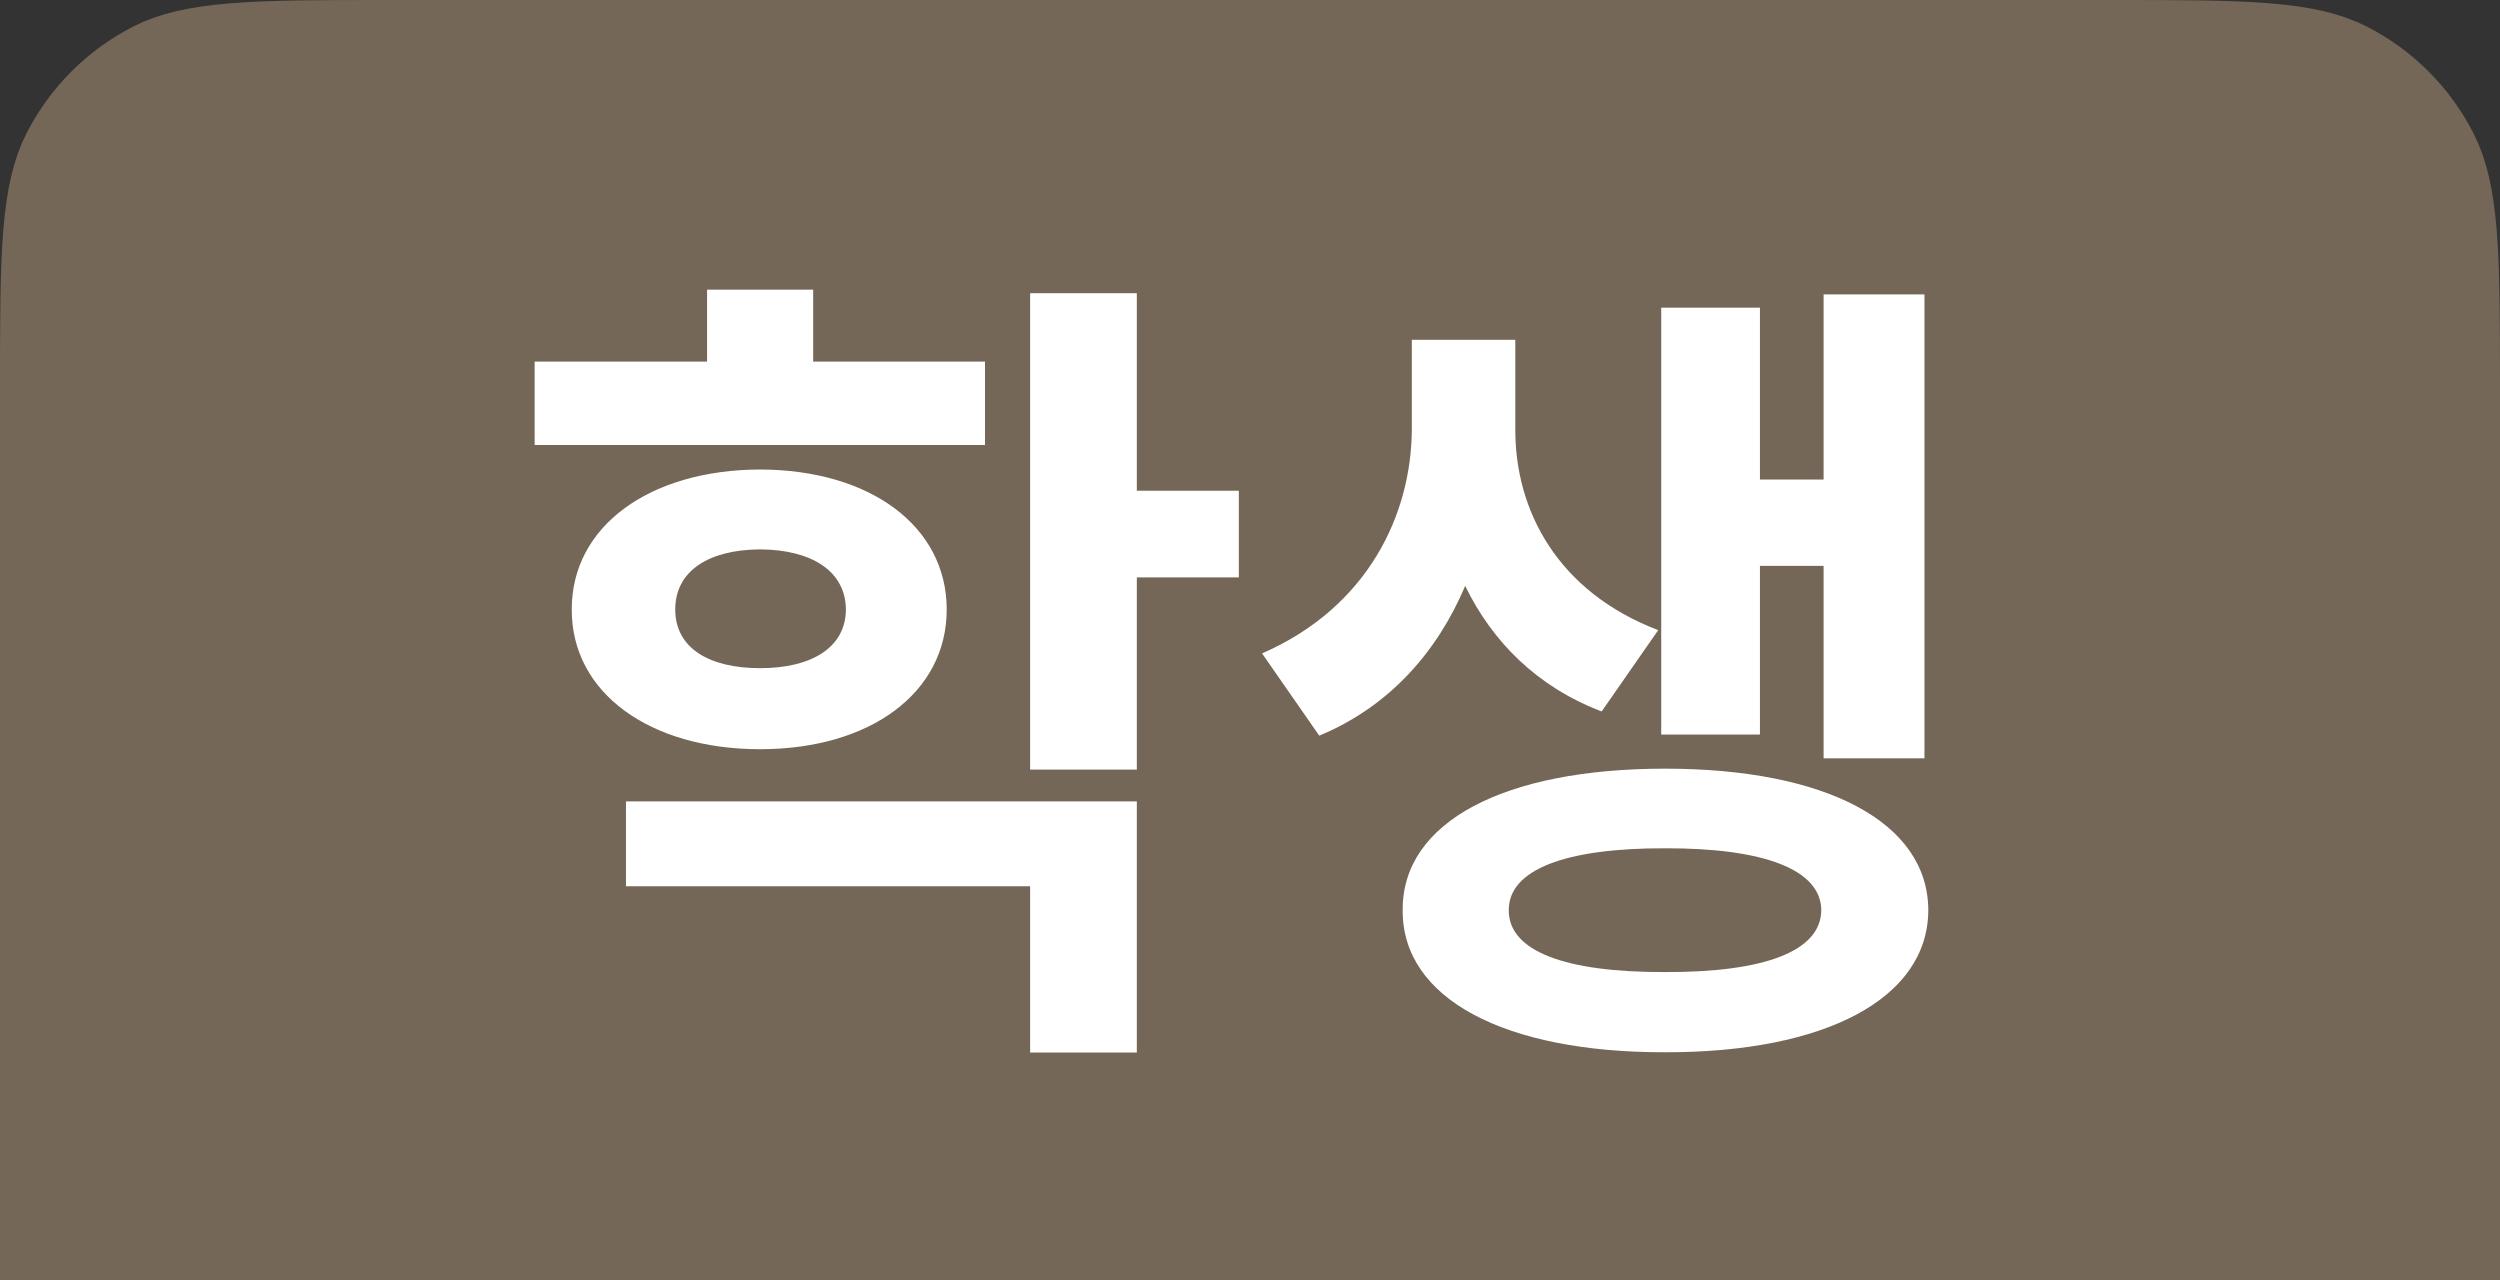 <svg width="41" height="21" viewBox="0 0 41 21" fill="none" xmlns="http://www.w3.org/2000/svg">
<rect x="0" y="0" width="41" height="21" fill="#333333" stroke="none"/>
<path d="M6.4 1H34.6C35.737 1 36.529 1.001 37.146 1.051C37.751 1.101 38.099 1.193 38.362 1.327C38.926 1.615 39.385 2.074 39.673 2.638C39.807 2.901 39.899 3.249 39.949 3.854C39.999 4.471 40 5.263 40 6.4V20H1V6.4C1 5.263 1.001 4.471 1.051 3.854C1.101 3.249 1.193 2.901 1.327 2.638C1.615 2.074 2.074 1.615 2.638 1.327C2.901 1.193 3.249 1.101 3.854 1.051C4.471 1.001 5.263 1 6.4 1Z" fill="#746757"/>
<path d="M6.4 1H34.6C35.737 1 36.529 1.001 37.146 1.051C37.751 1.101 38.099 1.193 38.362 1.327C38.926 1.615 39.385 2.074 39.673 2.638C39.807 2.901 39.899 3.249 39.949 3.854C39.999 4.471 40 5.263 40 6.4V20H1V6.4C1 5.263 1.001 4.471 1.051 3.854C1.101 3.249 1.193 2.901 1.327 2.638C1.615 2.074 2.074 1.615 2.638 1.327C2.901 1.193 3.249 1.101 3.854 1.051C4.471 1.001 5.263 1 6.4 1Z" stroke="#746757" stroke-width="2"/>
<path d="M13.336 5.93H16.154V7.298H8.768V5.93H11.596V4.751H13.336V5.93ZM18.644 8.048H20.317V9.469H18.644V12.621H16.894V4.809H18.644V8.048ZM15.526 9.996C15.526 11.364 14.269 12.287 12.466 12.287C10.658 12.287 9.372 11.364 9.377 9.996C9.372 8.628 10.658 7.704 12.466 7.7C14.269 7.704 15.526 8.628 15.526 9.996ZM11.074 9.996C11.074 10.629 11.63 10.958 12.466 10.958C13.297 10.958 13.868 10.629 13.873 9.996C13.868 9.358 13.297 9.014 12.466 9.01C11.63 9.014 11.074 9.358 11.074 9.996ZM16.894 14.535H10.266V13.143H18.644V17.262H16.894V14.535ZM29.907 9.28H28.863V12.046H27.244V5.046H28.863V7.864H29.907V4.828H31.561V12.437H29.907V9.28ZM24.029 9.609C23.575 10.682 22.796 11.582 21.636 12.065L20.698 10.716C22.448 9.952 23.149 8.42 23.154 7.037V5.573H24.851V7.037C24.846 8.376 25.547 9.706 27.195 10.334L26.267 11.668C25.204 11.262 24.474 10.523 24.029 9.609ZM27.307 12.606C29.932 12.606 31.619 13.476 31.624 14.927C31.619 16.377 29.932 17.262 27.307 17.257C24.672 17.262 22.994 16.377 23.004 14.927C22.994 13.476 24.672 12.606 27.307 12.606ZM27.307 15.942C28.926 15.947 29.864 15.604 29.869 14.927C29.864 14.26 28.926 13.907 27.307 13.912C25.677 13.907 24.74 14.26 24.744 14.927C24.74 15.604 25.677 15.947 27.307 15.942Z" fill="white"/>
</svg>
